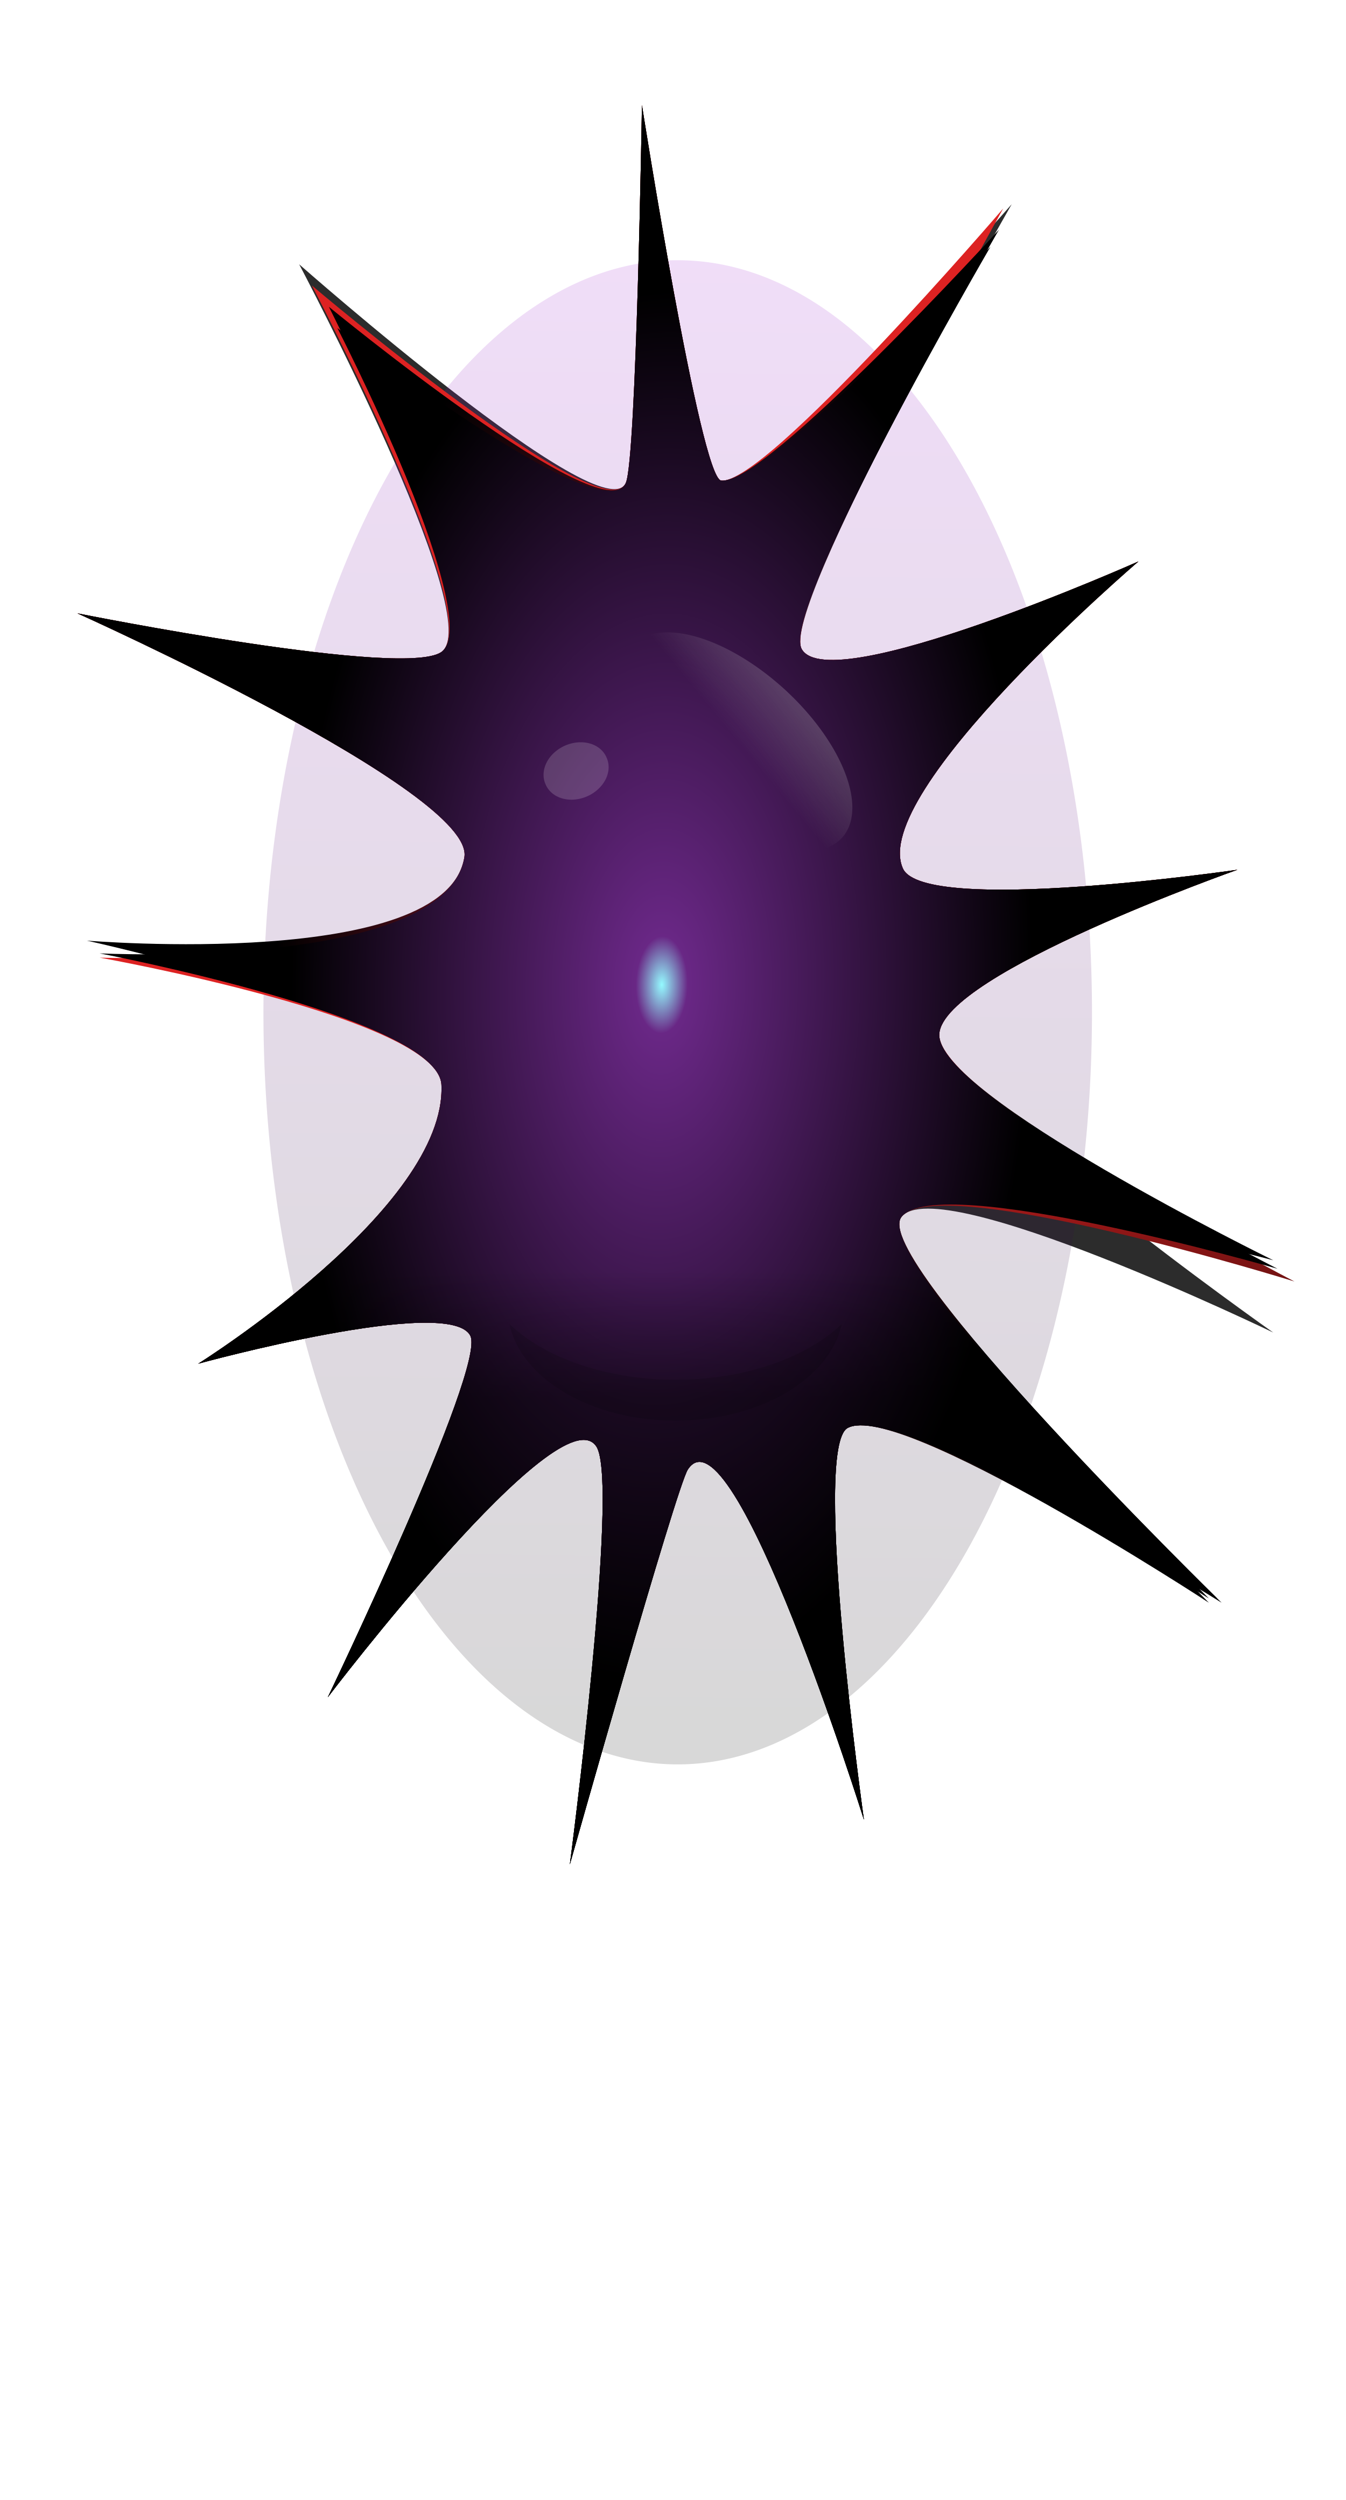 <?xml version="1.0" encoding="UTF-8" standalone="no"?>
<!-- Created with Inkscape (http://www.inkscape.org/) -->

<svg
   xmlns:dc="http://purl.org/dc/elements/1.1/"
   xmlns:cc="http://creativecommons.org/ns#"
   xmlns:rdf="http://www.w3.org/1999/02/22-rdf-syntax-ns#"
   xmlns:svg="http://www.w3.org/2000/svg"
   xmlns="http://www.w3.org/2000/svg"
   xmlns:xlink="http://www.w3.org/1999/xlink"
   xmlns:sodipodi="http://sodipodi.sourceforge.net/DTD/sodipodi-0.dtd"
   xmlns:inkscape="http://www.inkscape.org/namespaces/inkscape"
   width="350"
   height="650"
   id="svg4164"
   version="1.1"
   inkscape:version="0.48+devel r9730"
   sodipodi:docname="satan.svg"
   inkscape:export-filename="/Users/chaimleib/Documents/Programming/yesoidos/trunk/Yesoidos/game/satan.scheming.png"
   inkscape:export-xdpi="90"
   inkscape:export-ydpi="90">
  <defs
     id="defs4166">
    <linearGradient
       id="linearGradient4815">
      <stop
         id="stop4817"
         offset="0"
         style="stop-color:#000000;stop-opacity:1;" />
      <stop
         id="stop4819"
         offset="1"
         style="stop-color:#a522dd;stop-opacity:1;" />
    </linearGradient>
    <linearGradient
       id="linearGradient4797">
      <stop
         id="stop4799"
         offset="0"
         style="stop-color:#94faff;stop-opacity:1;" />
      <stop
         style="stop-color:#692785;stop-opacity:1;"
         offset="0.07"
         id="stop4801" />
      <stop
         id="stop4805"
         offset="1"
         style="stop-color:#000000;stop-opacity:1;" />
    </linearGradient>
    <linearGradient
       id="linearGradient4586">
      <stop
         style="stop-color:#000000;stop-opacity:1;"
         offset="0"
         id="stop4588" />
      <stop
         style="stop-color:#dd2222;stop-opacity:1;"
         offset="1"
         id="stop4590" />
    </linearGradient>
    <linearGradient
       inkscape:collect="always"
       id="linearGradient4549">
      <stop
         style="stop-color:#ffffff;stop-opacity:1;"
         offset="0"
         id="stop4551" />
      <stop
         style="stop-color:#ffffff;stop-opacity:0;"
         offset="1"
         id="stop4553" />
    </linearGradient>
    <linearGradient
       id="linearGradient4729">
      <stop
         id="stop4731"
         offset="0"
         style="stop-color:#000000;stop-opacity:0;" />
      <stop
         id="stop4735"
         offset="1"
         style="stop-color:#000000;stop-opacity:1;" />
    </linearGradient>
    <linearGradient
       id="linearGradient4682">
      <stop
         style="stop-color:#94faff;stop-opacity:1;"
         offset="0"
         id="stop4684" />
      <stop
         id="stop4690"
         offset="0.12"
         style="stop-color:#692785;stop-opacity:1;" />
      <stop
         style="stop-color:#761328;stop-opacity:1;"
         offset="0.364"
         id="stop4692" />
      <stop
         style="stop-color:#000000;stop-opacity:1;"
         offset="1"
         id="stop4686" />
    </linearGradient>
    <radialGradient
       inkscape:collect="always"
       xlink:href="#linearGradient4682"
       id="radialGradient4727"
       gradientUnits="userSpaceOnUse"
       gradientTransform="matrix(0.716,0.003,-0.025,0.872,59.923,48.748)"
       cx="176.644"
       cy="384.726"
       fx="176.644"
       fy="384.726"
       r="315.423" />
    <filter
       inkscape:collect="always"
       id="filter4535">
      <feGaussianBlur
         inkscape:collect="always"
         stdDeviation="5.216"
         id="feGaussianBlur4537" />
    </filter>
    <linearGradient
       inkscape:collect="always"
       xlink:href="#linearGradient4549"
       id="linearGradient4555"
       x1="221.047"
       y1="151.653"
       x2="219.317"
       y2="178.845"
       gradientUnits="userSpaceOnUse" />
    <linearGradient
       inkscape:collect="always"
       xlink:href="#linearGradient4586"
       id="linearGradient4592"
       x1="189.894"
       y1="581.901"
       x2="187.745"
       y2="427.555"
       gradientUnits="userSpaceOnUse" />
    <filter
       inkscape:collect="always"
       id="filter4606">
      <feGaussianBlur
         inkscape:collect="always"
         stdDeviation="12.867"
         id="feGaussianBlur4608" />
    </filter>
    <filter
       inkscape:collect="always"
       id="filter4667"
       x="-0.615"
       width="2.23"
       y="-0.581"
       height="2.162">
      <feGaussianBlur
         inkscape:collect="always"
         stdDeviation="2.407"
         id="feGaussianBlur4669" />
    </filter>
    <filter
       inkscape:collect="always"
       id="filter4675"
       x="-0.102"
       width="1.203"
       y="-0.35"
       height="1.7">
      <feGaussianBlur
         inkscape:collect="always"
         stdDeviation="3.662"
         id="feGaussianBlur4677" />
    </filter>
    <linearGradient
       inkscape:collect="always"
       xlink:href="#linearGradient4729"
       id="linearGradient4683"
       x1="167.814"
       y1="493.754"
       x2="167.814"
       y2="541.497"
       gradientUnits="userSpaceOnUse" />
    <filter
       inkscape:collect="always"
       id="filter4703">
      <feGaussianBlur
         inkscape:collect="always"
         stdDeviation="17.683"
         id="feGaussianBlur4705" />
    </filter>
    <filter
       inkscape:collect="always"
       id="filter4707"
       x="-0.079"
       width="1.157"
       y="-0.145"
       height="1.289">
      <feGaussianBlur
         inkscape:collect="always"
         stdDeviation="2.417"
         id="feGaussianBlur4709" />
    </filter>
    <filter
       inkscape:collect="always"
       id="filter4746"
       x="-0.211"
       width="1.422"
       y="-0.25"
       height="1.501">
      <feGaussianBlur
         inkscape:collect="always"
         stdDeviation="12.331"
         id="feGaussianBlur4748" />
    </filter>
    <filter
       inkscape:collect="always"
       id="filter4756"
       x="-0.308"
       width="1.617"
       y="-0.231"
       height="1.463">
      <feGaussianBlur
         inkscape:collect="always"
         stdDeviation="28.239"
         id="feGaussianBlur4758" />
    </filter>
    <linearGradient
       inkscape:collect="always"
       xlink:href="#linearGradient4815"
       id="linearGradient4768"
       x1="166.833"
       y1="493.111"
       x2="171.252"
       y2="39.016"
       gradientUnits="userSpaceOnUse" />
    <filter
       inkscape:collect="always"
       id="filter4782"
       x="-0.268"
       width="1.536"
       y="-0.133"
       height="1.266">
      <feGaussianBlur
         inkscape:collect="always"
         stdDeviation="24.046"
         id="feGaussianBlur4784" />
    </filter>
    <radialGradient
       inkscape:collect="always"
       xlink:href="#linearGradient4797"
       id="radialGradient4807"
       gradientUnits="userSpaceOnUse"
       gradientTransform="matrix(0.685,9.1801216e-4,-0.018,0.836,62.5,62.925)"
       cx="176.644"
       cy="384.726"
       fx="176.644"
       fy="384.726"
       r="315.423" />
  </defs>
  <sodipodi:namedview
     id="base"
     pagecolor="#ffffff"
     bordercolor="#666666"
     borderopacity="1.0"
     inkscape:pageopacity="0.0"
     inkscape:pageshadow="2"
     inkscape:zoom="0.90509668"
     inkscape:cx="-184.75558"
     inkscape:cy="474.33751"
     inkscape:document-units="px"
     inkscape:current-layer="layer4"
     showgrid="false"
     inkscape:window-width="1671"
     inkscape:window-height="1011"
     inkscape:window-x="20"
     inkscape:window-y="0"
     inkscape:window-maximized="0" />
  <g
     inkscape:groupmode="layer"
     id="layer4"
     inkscape:label="Shadow">
    <path
       sodipodi:nodetypes="cscscscscscscscscscscscscsc"
       inkscape:connector-curvature="0"
       id="path4685"
       d="m 454.489,223.807 c 0,0 -157.331,87.772 -137.314,116.725 12.325,17.827 195.024,0.476 195.024,0.476 0,0 -170.927,39.346 -173.802,62.275 -2.887,23.024 194.665,113.638 194.665,113.638 0,0 -195.354,-61.521 -216.736,-43.938 -18.977,15.605 184.175,145.038 184.175,145.038 0,0 -185.553,-75.399 -215.569,-64.814 -20.931,7.381 9.499,148.92 9.499,148.92 0,0 -76.41,-159.143 -102.633,-133.157 -6.725,6.664 -68.821,150.149 -68.821,150.149 0,0 29.19,-145.308 15.46,-158.867 -21.128,-20.864 -156.578,95.313 -156.578,95.313 0,0 92.176,-125.124 83.14,-137.346 -11.637,-15.74 -158.652,10.547 -158.652,10.547 0,0 144.819,-59.12 141.771,-105.973 -1.65,-25.357 -189.374,-53.23 -189.374,-53.23 0,0 191.883,9.791 202.763,-33.349 6.259,-24.815 -225.598,-92.67 -225.598,-92.67 0,0 194.564,25.43 212.906,14.313 C 72.742,243.355 -34.834,110.853 -34.834,110.853 c 0,0 177.827,102.321 190.479,83.048 6.157,-9.379 9.362,-143.564 9.362,-143.564 0,0 34.079,141.724 46.172,142.718 C 236.72,195.154 380.596,88.018 380.596,88.018 c 0,0 -135.644,154.289 -122.376,169.17 16.717,18.749 196.269,-33.381 196.269,-33.381 z"
       inkscape:transform-center-y="2.6617365"
       inkscape:transform-center-x="11.843034"
       style="opacity:0.909;fill:#000000;fill-opacity:1;stroke:none;display:inline;filter:url(#filter4703)"
       transform="matrix(0.446,0,0,0.684,93.328,-7.106)" />
    <path
       sodipodi:type="arc"
       style="opacity:0.392;fill:url(#linearGradient4768);fill-opacity:1.0;stroke:none;filter:url(#filter4782)"
       id="path4760"
       sodipodi:cx="168.4903"
       sodipodi:cy="285.39807"
       sodipodi:rx="107.7233"
       sodipodi:ry="216.55145"
       d="m 276.214,285.398 a 107.723,216.551 0 1 1 -215.447,0 107.723,216.551 0 1 1 215.447,0 z"
       transform="matrix(1,0,0,0.903,7.734,5.496)"
       inkscape:export-filename="/Users/chaimleib/Documents/Programming/yesoidos/trunk/Yesoidos/game/path4760.png"
       inkscape:export-xdpi="90"
       inkscape:export-ydpi="90" />
  </g>
  <g
     inkscape:label="Back glow"
     inkscape:groupmode="layer"
     id="layer1"
     transform="translate(0,-402.362)"
     style="display:none">
    <path
       transform="matrix(0.446,0,0,0.684,93.328,395.256)"
       style="fill:url(#linearGradient4592);fill-opacity:1;stroke:none;display:inline;filter:url(#filter4606)"
       inkscape:transform-center-x="11.843034"
       inkscape:transform-center-y="2.6617365"
       d="m 454.489,223.807 c 0,0 -157.331,87.772 -137.314,116.725 12.325,17.827 195.024,0.476 195.024,0.476 0,0 -170.927,39.346 -173.802,62.275 -2.887,23.024 194.665,113.638 194.665,113.638 0,0 -195.354,-61.521 -216.736,-43.938 -18.977,15.605 109.888,161.2 109.888,161.2 0,0 -111.265,-91.561 -141.281,-80.976 -20.931,7.381 9.499,148.92 9.499,148.92 0,0 -76.41,-159.143 -102.633,-133.157 -6.725,6.664 -68.821,150.149 -68.821,150.149 0,0 29.19,-145.308 15.46,-158.867 -21.128,-20.864 -156.578,95.313 -156.578,95.313 0,0 92.176,-125.124 83.14,-137.346 -11.637,-15.74 -158.652,10.547 -158.652,10.547 0,0 144.819,-59.12 141.771,-105.973 -1.65,-25.357 -186.898,-75.857 -186.898,-75.857 0,0 189.407,32.418 200.287,-10.722 6.259,-24.815 -225.598,-92.67 -225.598,-92.67 0,0 194.564,25.43 212.906,14.313 C 72.742,243.355 -19.976,91.458 -19.976,91.458 c 0,0 162.97,121.715 175.622,102.442 6.157,-9.379 9.362,-143.564 9.362,-143.564 0,0 34.079,141.724 46.172,142.718 25.541,2.1 107.51,-105.036 107.51,-105.036 0,0 -73.738,154.289 -60.469,169.17 16.717,18.749 196.269,-33.381 196.269,-33.381 z"
       id="path4571"
       inkscape:connector-curvature="0"
       sodipodi:nodetypes="cscscscscscscscscscscscscsc" />
    <path
       transform="matrix(0.446,0,0,0.684,93.328,395.256)"
       style="fill:url(#radialGradient4727);fill-opacity:1;stroke:none;display:inline;filter:url(#filter4535)"
       inkscape:transform-center-x="11.843034"
       inkscape:transform-center-y="2.6617365"
       d="m 454.489,223.807 c 0,0 -157.331,87.772 -137.314,116.725 12.325,17.827 195.024,0.476 195.024,0.476 0,0 -170.927,39.346 -173.802,62.275 -2.887,23.024 194.665,113.638 194.665,113.638 0,0 -195.354,-61.521 -216.736,-43.938 -18.977,15.605 109.888,161.2 109.888,161.2 0,0 -111.265,-91.561 -141.281,-80.976 -20.931,7.381 9.499,148.92 9.499,148.92 0,0 -76.41,-159.143 -102.633,-133.157 -6.725,6.664 -68.821,150.149 -68.821,150.149 0,0 29.19,-145.308 15.46,-158.867 -21.128,-20.864 -156.578,95.313 -156.578,95.313 0,0 92.176,-125.124 83.14,-137.346 -11.637,-15.74 -158.652,10.547 -158.652,10.547 0,0 144.819,-59.12 141.771,-105.973 -1.65,-25.357 -186.898,-75.857 -186.898,-75.857 0,0 189.407,32.418 200.287,-10.722 6.259,-24.815 -225.598,-92.67 -225.598,-92.67 0,0 194.564,25.43 212.906,14.313 C 72.742,243.355 -19.976,91.458 -19.976,91.458 c 0,0 162.97,121.715 175.622,102.442 6.157,-9.379 9.362,-143.564 9.362,-143.564 0,0 34.079,141.724 46.172,142.718 25.541,2.1 107.51,-105.036 107.51,-105.036 0,0 -73.738,154.289 -60.469,169.17 16.717,18.749 196.269,-33.381 196.269,-33.381 z"
       id="path4172"
       inkscape:connector-curvature="0"
       sodipodi:nodetypes="cscscscscscscscscscscscscsc" />
  </g>
  <g
     style="display:inline"
     transform="translate(0,-402.362)"
     id="g4809"
     inkscape:groupmode="layer"
     inkscape:label="Back glow-scheming">
    <path
       sodipodi:nodetypes="cscscscscscscscscscscscscsc"
       inkscape:connector-curvature="0"
       id="path4811"
       d="m 454.489,223.807 c 0,0 -157.331,87.772 -137.314,116.725 12.325,17.827 195.024,0.476 195.024,0.476 0,0 -170.927,39.346 -173.802,62.275 -2.887,23.024 207.046,94.243 207.046,94.243 0,0 -207.735,-42.126 -229.118,-24.544 -18.977,15.605 179.223,146.654 179.223,146.654 0,0 -180.6,-77.015 -210.616,-66.431 -20.931,7.381 9.499,148.92 9.499,148.92 0,0 -76.41,-159.143 -102.633,-133.157 -6.725,6.664 -68.821,150.149 -68.821,150.149 0,0 29.19,-145.308 15.46,-158.867 -21.128,-20.864 -156.578,95.313 -156.578,95.313 0,0 92.176,-125.124 83.14,-137.346 -11.637,-15.74 -158.652,10.547 -158.652,10.547 0,0 144.819,-59.12 141.771,-105.973 -1.65,-25.357 -199.279,-48.381 -199.279,-48.381 0,0 201.788,4.942 212.668,-38.197 6.259,-24.815 -225.598,-92.67 -225.598,-92.67 0,0 194.564,25.43 212.906,14.313 C 72.742,243.355 -27.405,118.933 -27.405,118.933 c 0,0 170.399,94.24 183.051,74.967 6.157,-9.379 9.362,-143.564 9.362,-143.564 0,0 34.079,141.724 46.172,142.718 25.541,2.1 164.464,-103.42 164.464,-103.42 0,0 -130.692,152.673 -117.423,167.554 16.717,18.749 196.269,-33.381 196.269,-33.381 z"
       inkscape:transform-center-y="2.6617365"
       inkscape:transform-center-x="11.843034"
       style="fill:url(#linearGradient4592);fill-opacity:1;stroke:none;display:inline;filter:url(#filter4606)"
       transform="matrix(0.446,0,0,0.684,93.328,395.256)" />
    <path
       sodipodi:nodetypes="cscscscscscscscscscscscscsc"
       inkscape:connector-curvature="0"
       id="path4813"
       d="m 454.489,223.807 c 0,0 -157.331,87.772 -137.314,116.725 12.325,17.827 195.024,0.476 195.024,0.476 0,0 -170.927,39.346 -173.802,62.275 -2.887,23.024 194.665,86.163 194.665,86.163 0,0 -195.354,-34.046 -216.736,-16.463 -18.977,15.605 186.652,146.654 186.652,146.654 0,0 -188.029,-77.015 -218.045,-66.431 -20.931,7.381 9.499,148.92 9.499,148.92 0,0 -76.41,-159.143 -102.633,-133.157 -6.725,6.664 -68.821,150.149 -68.821,150.149 0,0 29.19,-145.308 15.46,-158.867 -21.128,-20.864 -156.578,95.313 -156.578,95.313 0,0 92.176,-125.124 83.14,-137.346 -11.637,-15.74 -158.652,10.547 -158.652,10.547 0,0 144.819,-59.12 141.771,-105.973 -1.65,-25.357 -206.708,-54.846 -206.708,-54.846 0,0 209.217,11.407 220.097,-31.733 6.259,-24.815 -225.598,-92.67 -225.598,-92.67 0,0 194.564,25.43 212.906,14.313 23.926,-14.501 -66.316,-130.841 -66.316,-130.841 0,0 160.494,86.159 173.146,66.886 6.157,-9.379 9.362,-143.564 9.362,-143.564 0,0 34.079,141.724 46.172,142.718 25.541,2.1 161.988,-95.339 161.988,-95.339 0,0 -128.215,144.592 -114.947,159.473 16.717,18.749 196.269,-33.381 196.269,-33.381 z"
       inkscape:transform-center-y="2.6617365"
       inkscape:transform-center-x="11.843034"
       style="fill:url(#radialGradient4727);fill-opacity:1;stroke:none;display:inline;filter:url(#filter4535)"
       transform="matrix(0.446,0,0,0.684,93.328,395.256)" />
  </g>
  <g
     inkscape:groupmode="layer"
     id="layer3"
     inkscape:label="Body-Regular"
     style="display:none">
    <path
       sodipodi:nodetypes="cscscscscscscscscscscscscsc"
       inkscape:connector-curvature="0"
       id="path4639"
       d="m 454.489,223.807 c 0,0 -157.331,87.772 -137.314,116.725 12.325,17.827 195.024,0.476 195.024,0.476 0,0 -170.927,39.346 -173.802,62.275 -2.887,23.024 194.665,113.638 194.665,113.638 0,0 -195.354,-61.521 -216.736,-43.938 -18.977,15.605 109.888,161.2 109.888,161.2 0,0 -111.265,-91.561 -141.281,-80.976 -20.931,7.381 9.499,148.92 9.499,148.92 0,0 -76.41,-159.143 -102.633,-133.157 -6.725,6.664 -68.821,150.149 -68.821,150.149 0,0 29.19,-145.308 15.46,-158.867 -21.128,-20.864 -156.578,95.313 -156.578,95.313 0,0 92.176,-125.124 83.14,-137.346 -11.637,-15.74 -158.652,10.547 -158.652,10.547 0,0 144.819,-59.12 141.771,-105.973 -1.65,-25.357 -186.898,-75.857 -186.898,-75.857 0,0 189.407,32.418 200.287,-10.722 6.259,-24.815 -225.598,-92.67 -225.598,-92.67 0,0 194.564,25.43 212.906,14.313 C 72.742,243.355 -19.976,91.458 -19.976,91.458 c 0,0 162.97,121.715 175.622,102.442 6.157,-9.379 9.362,-143.564 9.362,-143.564 0,0 34.079,141.724 46.172,142.718 25.541,2.1 107.51,-105.036 107.51,-105.036 0,0 -73.738,154.289 -60.469,169.17 16.717,18.749 196.269,-33.381 196.269,-33.381 z"
       inkscape:transform-center-y="2.6617365"
       inkscape:transform-center-x="11.843034"
       style="fill:url(#radialGradient4727);fill-opacity:1;stroke:none;display:inline"
       transform="matrix(0.446,0,0,0.684,93.328,-7.106)" />
  </g>
  <g
     inkscape:groupmode="layer"
     id="layer5"
     inkscape:label="Body-Scheming"
     style="display:inline">
    <path
       transform="matrix(0.446,0,0,0.684,93.328,-7.106)"
       style="fill:url(#radialGradient4807);fill-opacity:1;stroke:none;display:inline"
       inkscape:transform-center-x="11.843034"
       inkscape:transform-center-y="2.6617365"
       d="m 454.489,223.807 c 0,0 -157.331,87.772 -137.314,116.725 12.325,17.827 195.024,0.476 195.024,0.476 0,0 -170.927,39.346 -173.802,62.275 -2.887,23.024 197.141,89.395 197.141,89.395 0,0 -197.83,-37.278 -219.213,-19.696 -18.977,15.605 179.223,145.038 179.223,145.038 0,0 -180.6,-75.399 -210.616,-64.814 -20.931,7.381 9.499,148.92 9.499,148.92 0,0 -76.41,-159.143 -102.633,-133.157 -6.725,6.664 -68.821,150.149 -68.821,150.149 0,0 29.19,-145.308 15.46,-158.867 -21.128,-20.864 -156.578,95.313 -156.578,95.313 0,0 92.176,-125.124 83.14,-137.346 -11.637,-15.74 -158.652,10.547 -158.652,10.547 0,0 144.819,-59.12 141.771,-105.973 -1.65,-25.357 -199.279,-49.998 -199.279,-49.998 0,0 201.788,6.559 212.668,-36.581 6.259,-24.815 -225.598,-92.67 -225.598,-92.67 0,0 194.564,25.43 212.906,14.313 C 72.742,243.355 -12.547,135.095 -12.547,135.095 c 0,0 155.541,78.078 168.193,58.805 6.157,-9.379 9.362,-143.564 9.362,-143.564 0,0 34.079,141.724 46.172,142.718 25.541,2.1 157.036,-88.874 157.036,-88.874 0,0 -123.263,138.127 -109.995,153.008 16.717,18.749 196.269,-33.381 196.269,-33.381 z"
       id="path4794"
       inkscape:connector-curvature="0"
       sodipodi:nodetypes="cscscscscscscscscscscscscsc" />
  </g>
  <g
     inkscape:groupmode="layer"
     id="layer2"
     inkscape:label="Highlights"
     style="display:inline">
    <path
       sodipodi:type="arc"
       style="opacity:0.405;fill:#ffffff;fill-opacity:1;stroke:none;display:inline;filter:url(#filter4667)"
       id="path4641"
       sodipodi:cx="150.53641"
       sodipodi:cy="219.1068"
       sodipodi:rx="4.695631"
       sodipodi:ry="4.9718447"
       d="m 155.232,219.107 a 4.696,4.972 0 1 1 -9.391,0 4.696,4.972 0 1 1 9.391,0 z"
       transform="matrix(1.684,-0.751,0.581,1.302,-231.004,28.235)"
       inkscape:transform-center-x="-0.55242717"
       inkscape:transform-center-y="-2.2097087" />
    <path
       sodipodi:type="arc"
       style="opacity:0.629;fill:url(#linearGradient4555);fill-opacity:1;stroke:none;display:inline;filter:url(#filter4707)"
       id="path4547"
       sodipodi:cx="211.57961"
       sodipodi:cy="178.5034"
       sodipodi:rx="45.299026"
       sodipodi:ry="12.982038"
       d="m 256.879,178.503 a 45.299,12.982 0 1 1 -90.598,0 45.299,12.982 0 1 1 90.598,0 z"
       transform="matrix(0.585,0.568,-1.076,0.93,259.973,-93.342)" />
    <path
       style="opacity:0.371;fill:#000000;fill-opacity:1;stroke:none;display:inline;filter:url(#filter4675)"
       d="m 132.469,344.281 c 3.022,14.191 21.199,25.094 43.188,25.094 21.988,0 40.196,-10.903 43.219,-25.094 -9.146,8.688 -25.094,14.469 -43.219,14.469 -18.124,0 -34.042,-5.78 -43.188,-14.469 z"
       id="path4610"
       inkscape:connector-curvature="0" />
    <path
       transform="matrix(0.446,0,0,0.684,93.328,-7.106)"
       style="opacity:0.414;fill:url(#linearGradient4683);fill-opacity:1;stroke:none;display:inline"
       inkscape:transform-center-x="11.843034"
       inkscape:transform-center-y="2.6617365"
       d="m 454.489,223.807 c 0,0 -157.331,87.772 -137.314,116.725 12.325,17.827 195.024,0.476 195.024,0.476 0,0 -170.927,39.346 -173.802,62.275 -2.887,23.024 194.665,92.627 194.665,92.627 0,0 -195.354,-40.51 -216.736,-22.928 -18.977,15.605 176.747,143.422 176.747,143.422 0,0 -178.124,-73.783 -208.14,-63.198 -20.931,7.381 9.499,148.92 9.499,148.92 0,0 -76.41,-159.143 -102.633,-133.157 -6.725,6.664 -68.821,150.149 -68.821,150.149 0,0 29.19,-145.308 15.46,-158.867 -21.128,-20.864 -156.578,95.313 -156.578,95.313 0,0 92.176,-125.124 83.14,-137.346 -11.637,-15.74 -158.652,10.547 -158.652,10.547 0,0 144.819,-59.12 141.771,-105.973 -1.65,-25.357 -204.232,-43.533 -204.232,-43.533 0,0 206.74,0.094 217.621,-43.046 6.259,-24.815 -225.598,-92.67 -225.598,-92.67 0,0 194.564,25.43 212.906,14.313 C 72.742,243.355 -2.642,135.095 -2.642,135.095 c 0,0 145.636,78.078 158.288,58.805 6.157,-9.379 9.362,-143.564 9.362,-143.564 0,0 34.079,141.724 46.172,142.718 25.541,2.1 157.036,-93.722 157.036,-93.722 0,0 -123.263,142.976 -109.995,157.856 16.717,18.749 196.269,-33.381 196.269,-33.381 z"
       id="path4679"
       inkscape:connector-curvature="0"
       sodipodi:nodetypes="cscscscscscscscscscscscscsc" />
  </g>
</svg>

